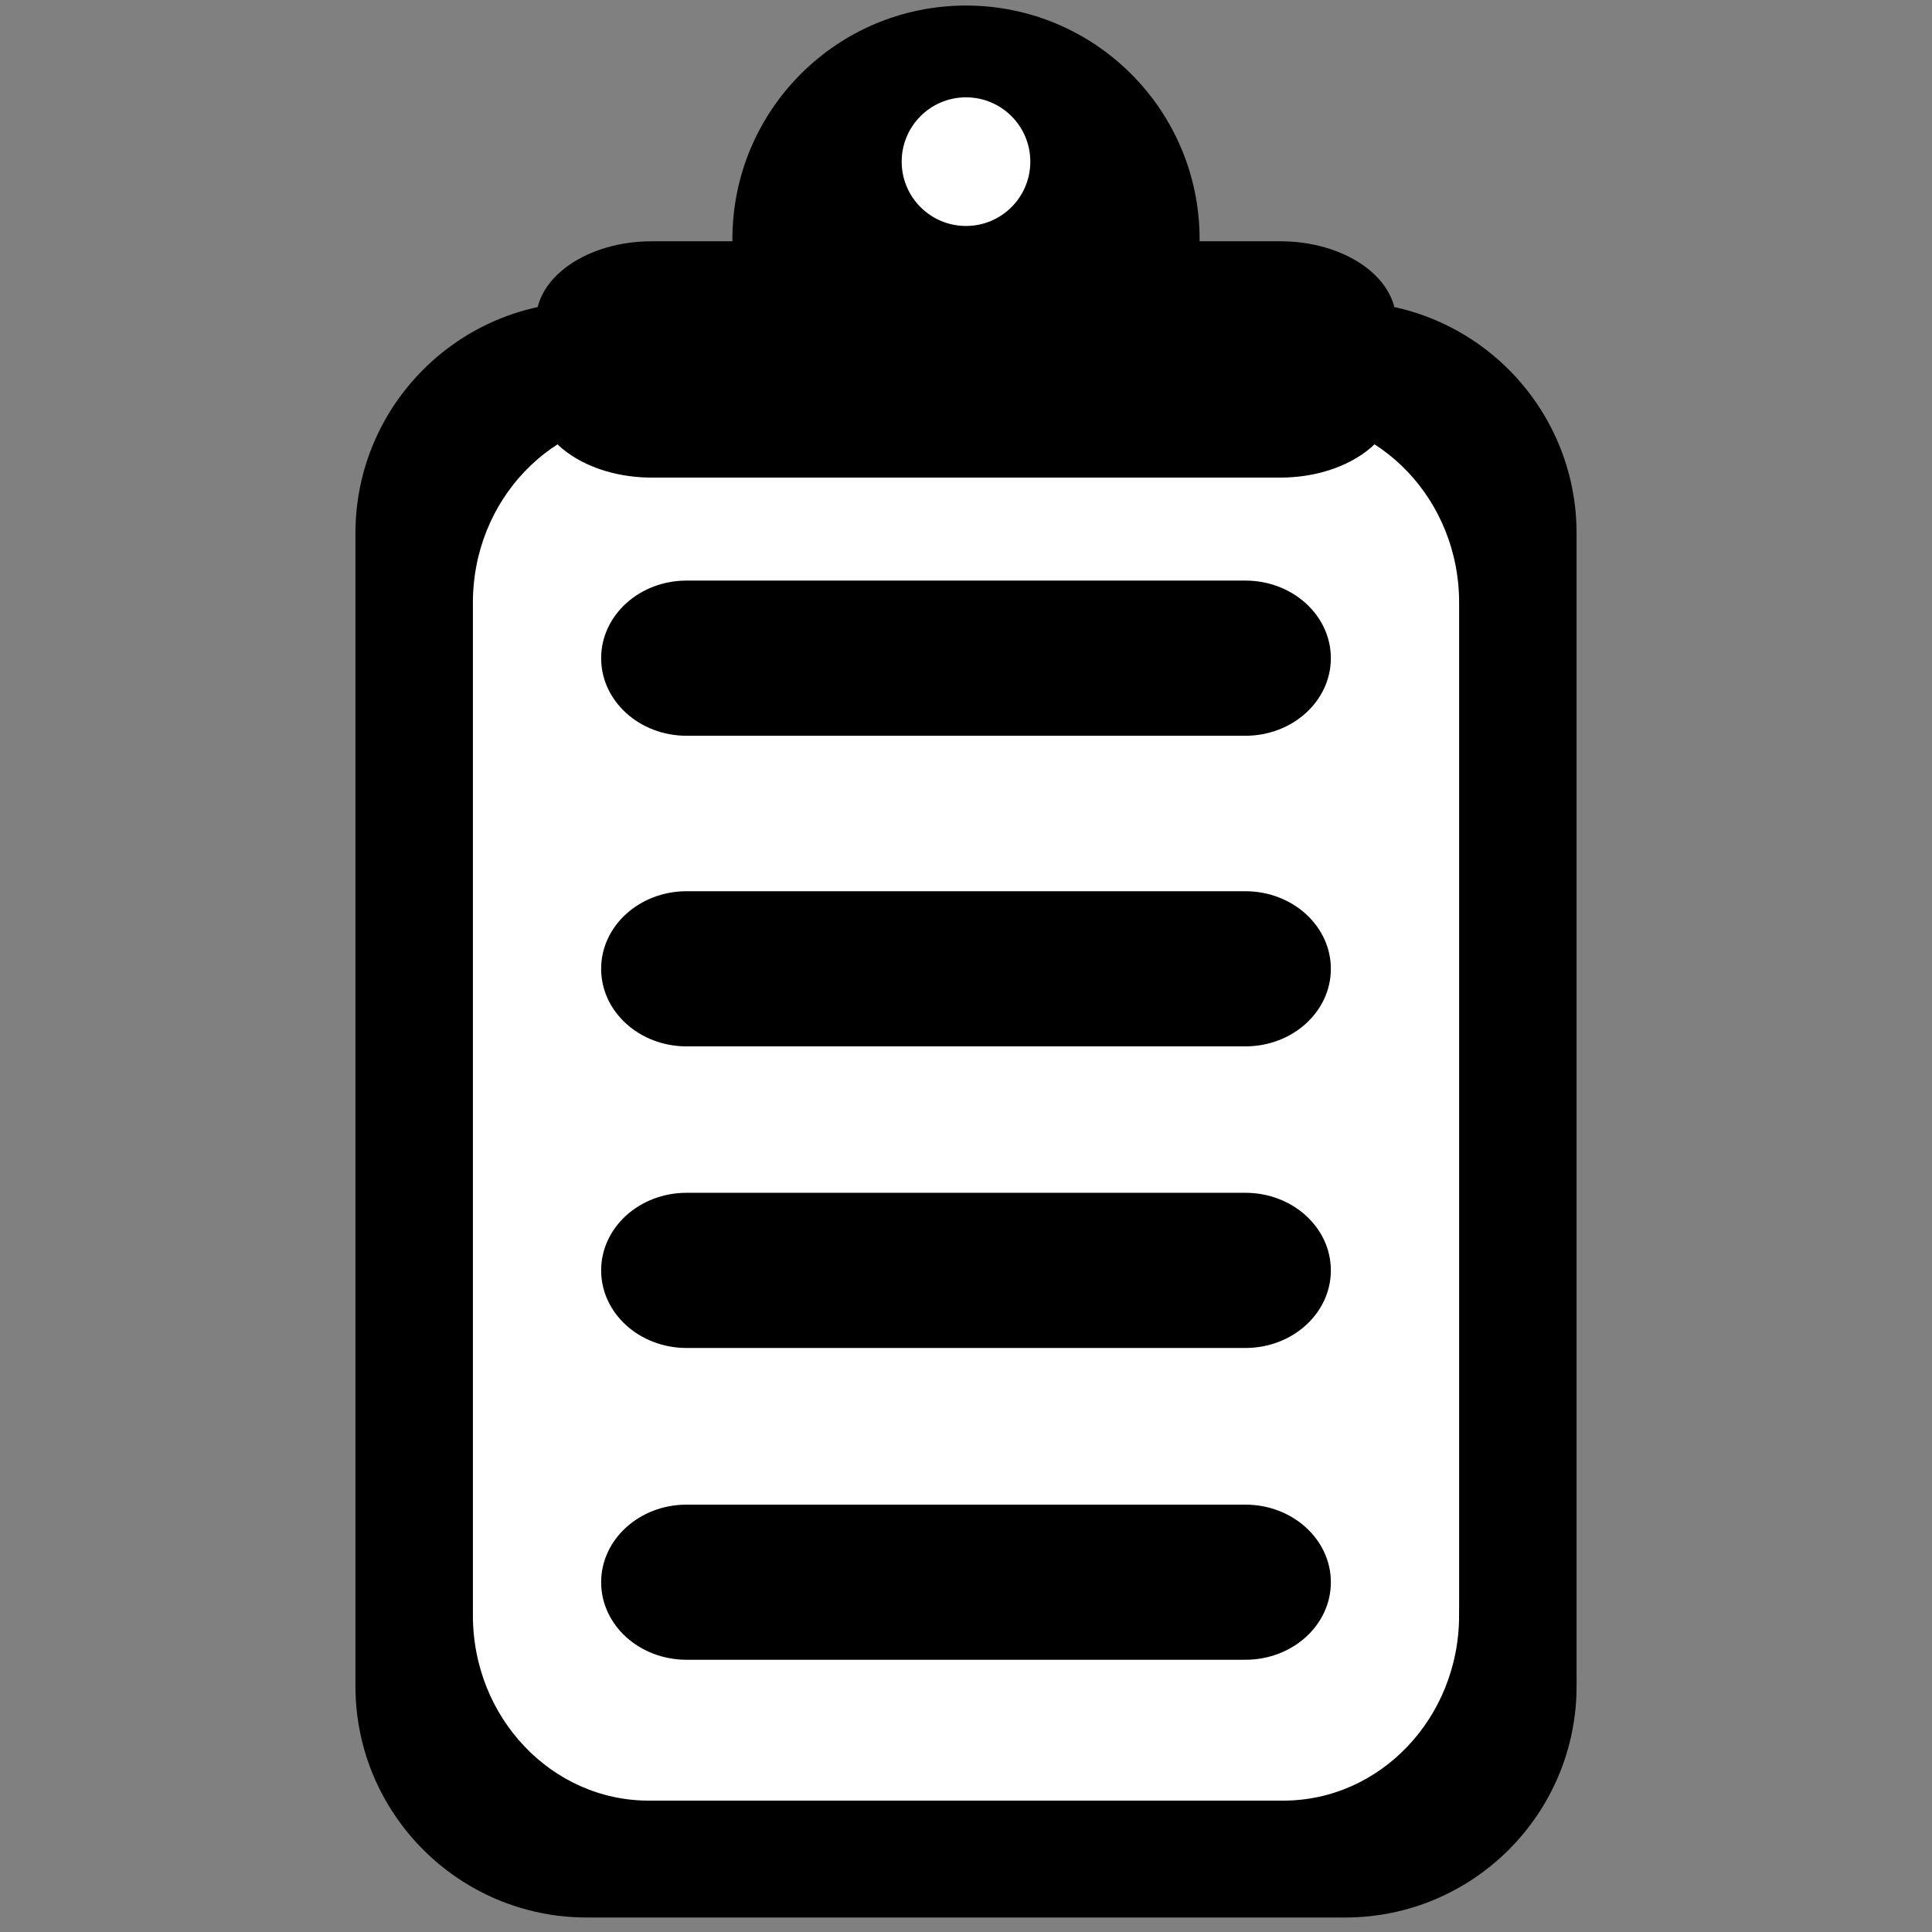 <?xml version="1.0" encoding="utf-8"?>
<!-- Generator: Adobe Illustrator 16.0.0, SVG Export Plug-In . SVG Version: 6.00 Build 0)  -->
<!DOCTYPE svg PUBLIC "-//W3C//DTD SVG 1.1//EN" "http://www.w3.org/Graphics/SVG/1.1/DTD/svg11.dtd">
<svg version="1.1" id="Layer_1" xmlns="http://www.w3.org/2000/svg" xmlns:xlink="http://www.w3.org/1999/xlink" x="0px" y="0px"
	 width="100px" height="100px" viewBox="0 0 100 100" enable-background="new 0 0 100 100" xml:space="preserve">
<rect x="0" y="0" width="100" height="100" fill="#808080" stroke="none"/>
<path stroke="#000000" stroke-miterlimit="10" d="M81.104,87.269c0,6.341-5.14,11.481-11.481,11.481H30.377
	c-6.34,0-11.48-5.141-11.48-11.481V27.602c0-6.34,5.141-11.48,11.48-11.48h39.245c6.342,0,11.481,5.14,11.481,11.48V87.269z"/>
<path stroke="#000000" stroke-miterlimit="10" d="M61.591,46.966c0,6.402-5.191,11.591-11.591,11.591l0,0
	c-6.401,0-11.591-5.189-11.591-11.591V12.379c0-6.402,5.189-11.592,11.591-11.592l0,0c6.399,0,11.591,5.19,11.591,11.592V46.966z"/>
<circle fill="#FFFFFF" stroke="#000000" stroke-miterlimit="10" cx="50" cy="8.367" r="3.829"/>
<path fill="#FFFFFF" stroke="#000000" stroke-miterlimit="10" d="M76.023,83.609c0,5.574-4.299,10.091-9.604,10.091H33.583
	c-5.305,0-9.606-4.517-9.606-10.091V31.195c0-5.571,4.302-10.086,9.606-10.086H66.42c5.305,0,9.604,4.515,9.604,10.086V83.609z"/>
<path d="M68.885,34.067c0,2.217-1.981,4.016-4.423,4.016H35.538c-2.442,0-4.423-1.799-4.423-4.016l0,0
	c0-2.218,1.98-4.016,4.423-4.016h28.924C66.903,30.051,68.885,31.849,68.885,34.067L68.885,34.067z"/>
<path d="M68.885,50.146c0,2.219-1.981,4.014-4.423,4.014H35.538c-2.442,0-4.423-1.795-4.423-4.014l0,0
	c0-2.218,1.98-4.016,4.423-4.016h28.924C66.903,46.131,68.885,47.929,68.885,50.146L68.885,50.146z"/>
<path d="M68.885,65.755c0,2.218-1.981,4.016-4.423,4.016H35.538c-2.442,0-4.423-1.798-4.423-4.016l0,0
	c0-2.219,1.98-4.016,4.423-4.016h28.924C66.903,61.739,68.885,63.536,68.885,65.755L68.885,65.755z"/>
<path d="M68.885,81.896c0,2.22-1.981,4.013-4.423,4.013H35.538c-2.442,0-4.423-1.793-4.423-4.013l0,0
	c0-2.218,1.98-4.016,4.423-4.016h28.924C66.903,77.88,68.885,79.678,68.885,81.896L68.885,81.896z"/>
<path d="M72.256,20.62c0,2.264-2.684,4.1-5.99,4.1H33.734c-3.309,0-5.99-1.836-5.99-4.1v-4.032c0-2.263,2.682-4.099,5.99-4.099
	h32.531c3.307,0,5.99,1.836,5.99,4.099V20.62z"/>
</svg>
